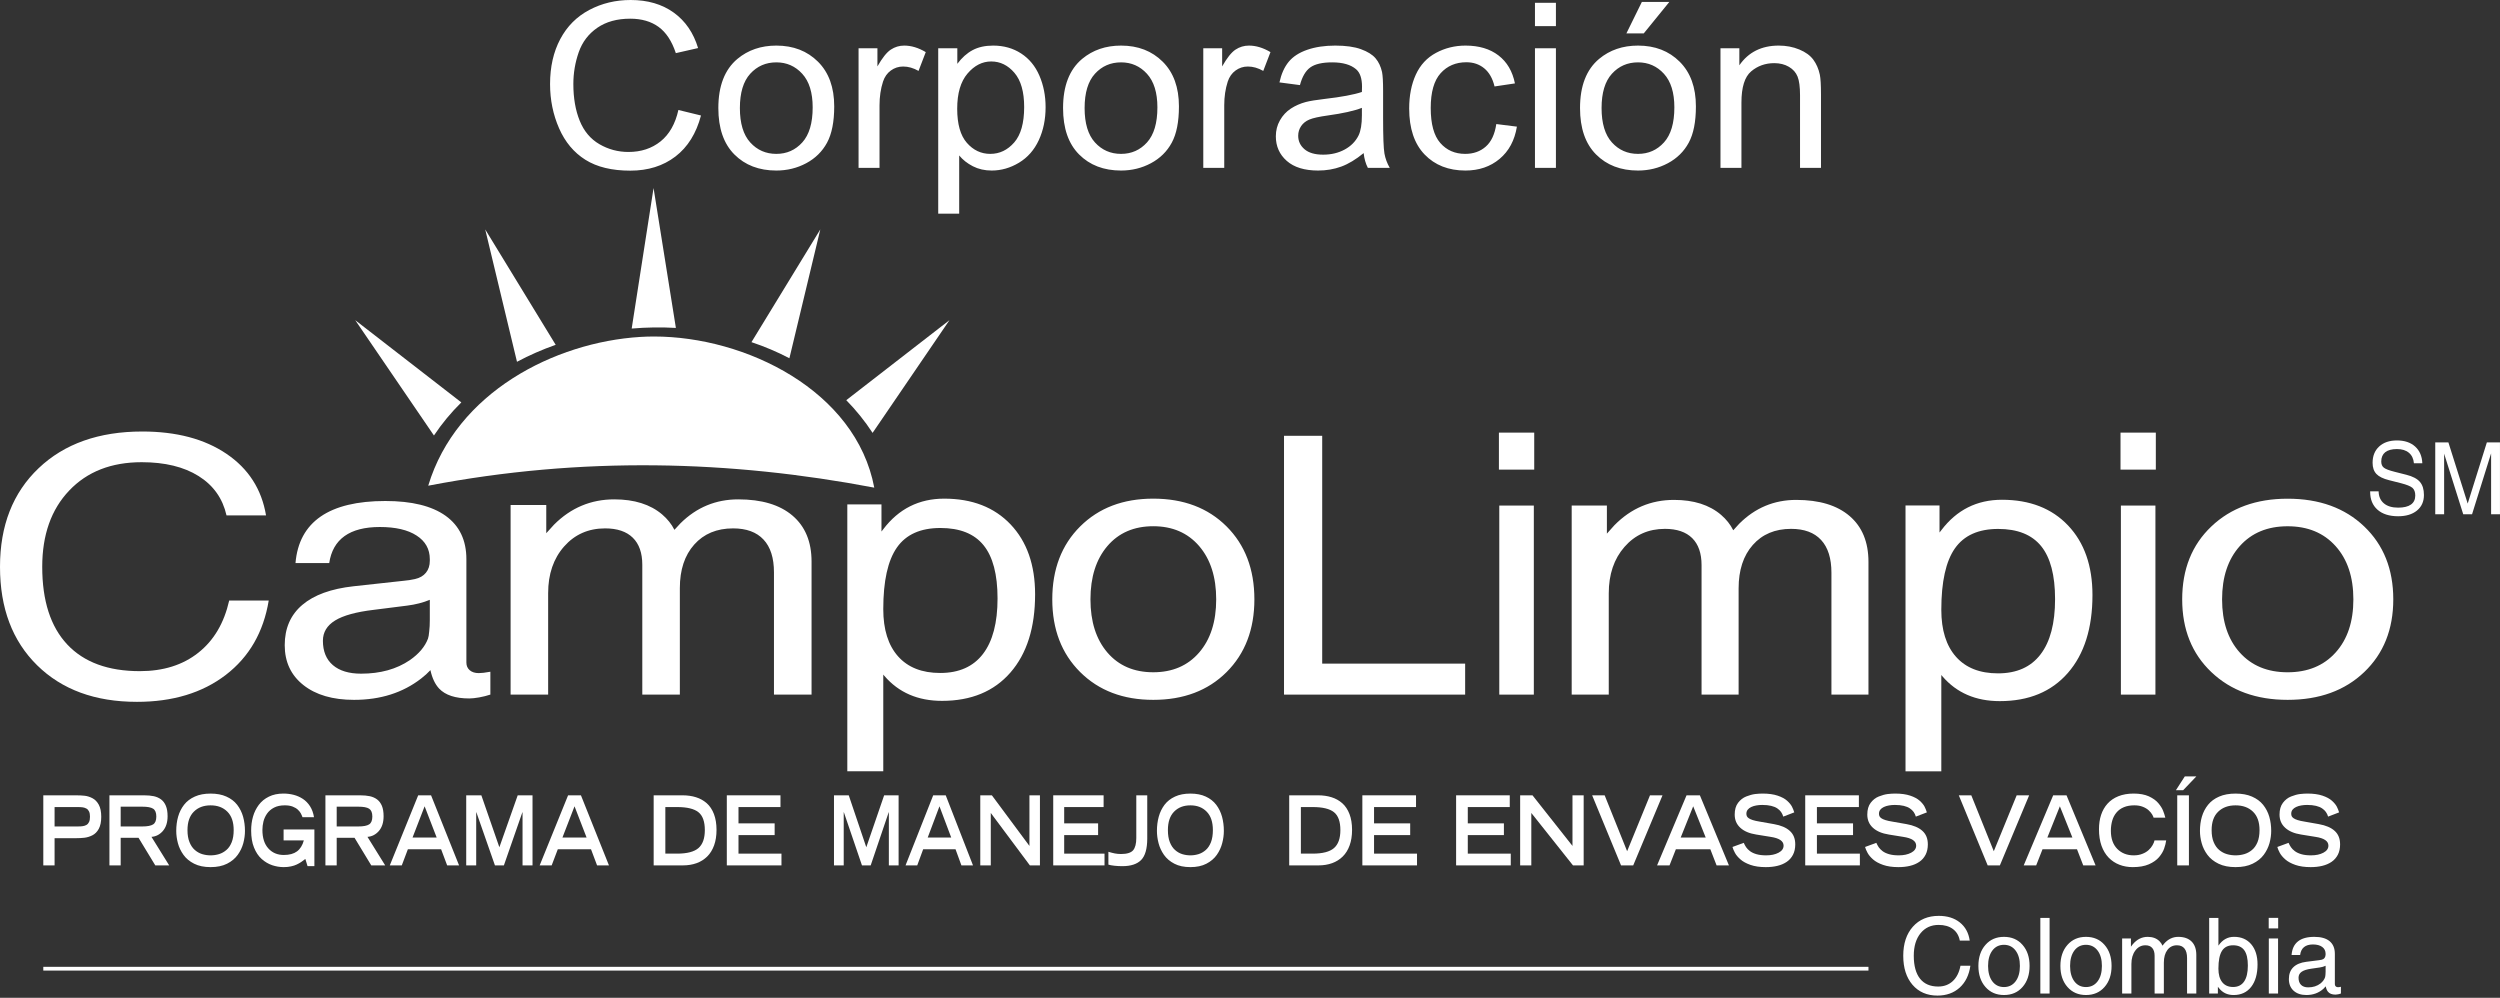 <svg xmlns="http://www.w3.org/2000/svg" width="679" height="271" viewBox="0 0 679 271">
  <rect x="0" y="0" width="679" height="271" fill="#333333" stroke="none"/>
  <g fill="none" fill-rule="evenodd" transform="translate(0 -1)">
    <polygon fill="#FFFFFF" points="407.105 128.549 416.695 128.549 416.695 118.5 407.105 118.5"/>
    <polygon fill="#FFFFFF" points="575.932 128.549 585.522 128.549 585.522 118.5 575.932 118.5"/>
    <g transform="translate(0 51.402)">
      <path fill="#FFFFFF" d="M72.986,46.698 C71.57,55.288 67.678,62.025 61.327,66.903 C54.965,71.781 46.921,74.219 37.19,74.219 C25.85,74.219 16.825,70.913 10.093,64.294 C3.362,57.678 -0,48.767 -0,37.557 C-0,26.343 3.498,17.415 10.488,10.766 C17.473,4.118 26.864,0.795 38.644,0.795 C47.927,0.795 55.552,2.816 61.523,6.86 C67.488,10.903 71.069,16.474 72.254,23.581 L61.523,23.581 C60.478,18.971 57.952,15.406 53.936,12.893 C49.938,10.386 44.776,9.132 38.478,9.132 C30.239,9.132 23.678,11.693 18.796,16.835 C13.908,21.962 11.47,28.869 11.47,37.557 C11.47,46.776 13.732,53.8 18.263,58.634 C22.791,63.464 29.367,65.882 37.981,65.882 C44.352,65.882 49.644,64.22 53.858,60.883 C58.074,57.551 60.864,52.829 62.249,46.698 L72.986,46.698 Z" transform="translate(0 66)"/>
      <path fill="#FFFFFF" d="M116.736 118.045L116.736 118.045 116.736 112.509C114.897 113.269 112.858 113.791 110.608 114.079L101.502 115.23C96.722 115.801 93.223 116.762 91.023 118.118 88.81 119.474 87.701 121.313 87.701 123.631 87.701 126.494 88.609 128.703 90.414 130.25 92.209 131.787 94.769 132.567 98.077 132.567 103.306 132.567 107.726 131.338 111.326 128.884 113.789 127.166 115.427 125.219 116.238 123.059 116.385 122.65 116.497 121.995 116.57 121.103 116.686 120.176 116.736 119.156 116.736 118.045M96.155 139.679C90.375 139.679 85.795 138.342 82.408 135.665 79.028 132.996 77.331 129.386 77.331 124.824 77.331 120.244 78.921 116.596 82.106 113.889 85.287 111.186 89.931 109.498 96.038 108.826L109.566 107.348C110.667 107.254 111.711 107.093 112.706 106.869 113.995 106.581 114.989 106.011 115.687 105.147 116.385 104.289 116.736 103.21 116.736 101.903L116.736 101.474C116.736 98.737 115.541 96.596 113.145 95.054 110.759 93.503 107.423 92.732 103.156 92.732 99.078 92.732 95.882 93.552 93.584 95.192 91.287 96.84 89.897 99.28 89.418 102.523L80.257 102.523C80.73 96.918 83.018 92.708 87.096 89.889 91.18 87.079 97.033 85.67 104.652 85.67 111.828 85.67 117.291 87.01 121.043 89.698 124.794 92.395 126.671 96.317 126.671 101.474L126.671 129.552C126.671 130.416 126.974 131.108 127.579 131.635 128.189 132.156 129.003 132.415 130.033 132.415 130.33 132.415 130.765 132.385 131.335 132.327 131.91 132.264 132.525 132.167 133.185 132.04L133.185 138.249C132.223 138.566 131.214 138.821 130.15 139.011 129.081 139.2 128.179 139.298 127.448 139.298 123.687 139.298 120.965 138.406 119.272 136.62 118.169 135.444 117.379 133.776 116.901 131.605 116.165 132.401 115.321 133.167 114.364 133.903 109.398 137.752 103.325 139.679 96.155 139.679M138.678 86.761L143.492 86.761 148.366 86.761 148.366 94.416 150.467 92.103C155.033 87.523 160.497 85.225 166.844 85.225 172.286 85.225 176.614 86.587 179.829 89.312 181.262 90.532 182.379 91.932 183.175 93.498L184.823 91.718C189.198 87.385 194.433 85.225 200.52 85.225 206.868 85.225 211.77 86.689 215.229 89.625 218.686 92.566 220.418 96.722 220.418 102.117L220.418 138.248 215.316 138.248 210.209 138.248 210.209 105.049C210.209 101.137 209.267 98.166 207.375 96.147 205.487 94.122 202.73 93.107 199.101 93.107 194.682 93.107 191.165 94.577 188.56 97.494 185.95 100.415 184.647 104.362 184.647 109.327L184.647 138.248 179.546 138.248 174.448 138.248 174.448 102.98C174.448 99.776 173.585 97.323 171.867 95.64 170.141 93.952 167.643 93.107 164.35 93.107 159.823 93.107 156.102 94.747 153.214 98.02 150.327 101.293 148.877 105.512 148.877 110.679L148.877 138.248 143.78 138.248 138.678 138.248 138.678 86.761zM255.364 132.377L255.364 132.377C260.462 132.377 264.34 130.654 266.978 127.206 269.618 123.757 270.934 118.727 270.934 112.128 270.934 105.626 269.667 100.806 267.135 97.684 264.603 94.557 260.701 93.001 255.418 93.001 250.022 93.001 246.091 94.757 243.613 98.288 241.134 101.816 239.897 107.401 239.897 115.039 239.897 120.571 241.237 124.85 243.911 127.86 246.594 130.875 250.408 132.377 255.364 132.377L255.364 132.377zM230.13 86.587L234.744 86.587 239.408 86.587 239.408 93.961 239.897 93.333C244.09 87.797 249.608 85.03 256.447 85.03 264.042 85.03 270.061 87.372 274.495 92.05 278.919 96.728 281.134 103.045 281.134 111.011 281.134 120.044 278.905 127.122 274.437 132.254 269.969 137.386 263.773 139.952 255.851 139.952 249.305 139.952 244.09 137.698 240.222 133.201L239.897 132.814 239.897 159.079 235.013 159.079 230.13 159.079 230.13 86.587zM325.685 126.829L325.685 126.829C328.773 123.249 330.319 118.434 330.319 112.381 330.319 106.332 328.773 101.498 325.685 97.903 322.593 94.318 318.437 92.522 313.222 92.522 307.993 92.522 303.842 94.318 300.773 97.903 297.705 101.498 296.168 106.332 296.168 112.381 296.168 118.434 297.705 123.249 300.773 126.829 303.842 130.4 307.993 132.185 313.222 132.185 318.437 132.185 322.593 130.4 325.685 126.829M293.383 132.142C288.33 127.112 285.798 120.532 285.798 112.381 285.798 104.195 288.33 97.596 293.383 92.572 298.443 87.543 305.047 85.029 313.222 85.029 321.456 85.029 328.091 87.543 333.134 92.572 338.168 97.596 340.691 104.195 340.691 112.381 340.691 120.532 338.168 127.112 333.134 132.142 328.091 137.165 321.456 139.678 313.222 139.678 305.047 139.678 298.443 137.165 293.383 132.142"/>
      <polygon fill="#FFFFFF" points="348.739 138.254 348.739 67.962 353.9 67.962 359.109 67.962 359.109 129.839 397.934 129.839 397.934 134.044 397.934 138.254"/>
      <polygon fill="#FFFFFF" points="407.207 86.909 411.895 86.909 416.587 86.909 416.587 138.255 411.895 138.255 407.207 138.255"/>
      <polygon fill="#FFFFFF" points="576.035 86.909 580.722 86.909 585.414 86.909 585.414 138.255 580.722 138.255 576.035 138.255"/>
      <path fill="#FFFFFF" d="M426.87 86.903L431.622 86.903 436.431 86.903 436.431 94.533 438.499 92.225C443.006 87.655 448.397 85.372 454.651 85.372 460.021 85.372 464.289 86.723 467.455 89.445 468.875 90.665 469.973 92.054 470.753 93.62L472.372 91.845C476.694 87.528 481.855 85.372 487.856 85.372 494.124 85.372 498.952 86.831 502.362 89.758 505.777 92.684 507.475 96.84 507.475 102.206L507.475 138.254 502.45 138.254 497.416 138.254 497.416 105.137C497.416 101.241 496.479 98.274 494.615 96.259 492.753 94.244 490.04 93.235 486.459 93.235 482.098 93.235 478.631 94.699 476.065 97.606 473.49 100.513 472.207 104.455 472.207 109.411L472.207 138.254 467.177 138.254 462.142 138.254 462.142 103.074C462.142 99.874 461.294 97.435 459.601 95.753 457.909 94.079 455.436 93.235 452.197 93.235 447.724 93.235 444.06 94.869 441.212 98.133 438.357 101.396 436.939 105.6 436.939 110.757L436.939 138.254 431.904 138.254 426.87 138.254 426.87 86.903zM542.655 132.483L542.655 132.483C547.728 132.483 551.581 130.771 554.206 127.332 556.84 123.904 558.157 118.893 558.157 112.317 558.157 105.835 556.894 101.04 554.376 97.927 551.854 94.821 547.962 93.255 542.709 93.255 537.337 93.255 533.426 95.021 530.957 98.533 528.494 102.045 527.26 107.611 527.26 115.22 527.26 120.728 528.592 124.986 531.255 127.986 533.923 130.986 537.723 132.483 542.655 132.483L542.655 132.483zM517.538 86.883L522.128 86.883 526.772 86.883 526.772 94.23 527.26 93.606C531.435 88.088 536.928 85.333 543.732 85.333 551.289 85.333 557.279 87.665 561.694 92.323 566.103 96.976 568.313 103.274 568.313 111.206 568.313 120.201 566.089 127.254 561.64 132.361 557.191 137.469 551.026 140.024 543.142 140.024 536.626 140.024 531.435 137.786 527.581 133.309L527.26 132.918 527.26 159.083 522.401 159.083 517.538 159.083 517.538 86.883zM634.342 126.829L634.342 126.829C637.57 123.259 639.176 118.44 639.176 112.386 639.176 106.332 637.57 101.508 634.342 97.917 631.112 94.322 626.771 92.532 621.317 92.532 615.864 92.532 611.541 94.322 608.327 97.917 605.117 101.508 603.517 106.332 603.517 112.386 603.517 118.44 605.117 123.259 608.327 126.829 611.541 130.406 615.864 132.19 621.317 132.19 626.771 132.19 631.112 130.406 634.342 126.829M600.606 132.142C595.322 127.122 592.684 120.532 592.684 112.386 592.684 104.205 595.322 97.6 600.606 92.582 605.883 87.551 612.8 85.045 621.317 85.045 629.923 85.045 636.854 87.551 642.117 92.582 647.38 97.6 650.015 104.205 650.015 112.386 650.015 120.532 647.38 127.122 642.117 132.142 636.854 137.165 629.923 139.678 621.317 139.678 612.8 139.678 605.883 137.165 600.606 132.142M655.619 75.415C655.511 74.186 655.053 73.231 654.254 72.567 653.454 71.894 652.375 71.561 651.014 71.561 649.619 71.561 648.56 71.85 647.824 72.424 647.112 73.001 646.747 73.84 646.747 74.947 646.747 75.698 646.985 76.266 647.473 76.635 647.956 77.005 648.922 77.373 650.38 77.737L653.576 78.547C655.288 78.981 656.512 79.621 657.249 80.478 657.975 81.319 658.34 82.504 658.34 84.046 658.34 85.82 657.712 87.225 656.453 88.26 655.196 89.294 653.482 89.811 651.332 89.811 648.936 89.811 647.062 89.216 645.712 88.02 644.395 86.844 643.736 85.231 643.736 83.186L643.736 83.04 646.029 83.04C646.063 84.454 646.546 85.547 647.477 86.319 648.395 87.088 649.678 87.474 651.336 87.474 652.854 87.474 654.015 87.197 654.805 86.639 655.595 86.079 655.986 85.258 655.986 84.181 655.986 83.24 655.726 82.547 655.21 82.088 654.693 81.65 653.648 81.231 652.083 80.829L648.888 80.02C647.274 79.617 646.117 79.055 645.43 78.323 644.742 77.591 644.395 76.587 644.395 75.303 644.395 73.434 644.99 71.957 646.186 70.859 647.375 69.767 648.99 69.221 651.014 69.221 653.077 69.221 654.721 69.772 655.942 70.868 657.165 71.972 657.824 73.484 657.903 75.415L655.619 75.415z"/>
      <polygon fill="#FFFFFF" points="2.824 20.279 1.625 20.279 .414 20.279 .414 .758 2.199 .758 3.985 .758 9.228 17.372 14.429 .758 16.209 .758 17.994 .758 17.994 20.279 16.795 20.279 15.584 20.279 15.584 3.758 15.574 3.758 10.409 20.279 9.208 20.279 8.015 20.279 2.824 3.811" transform="translate(661 69)"/>
      <path fill="#FFFFFF" d="M21.161 174.063L21.161 174.063C21.678 174.063 22.123 174.039 22.488 173.981 22.853 173.927 23.186 173.82 23.493 173.644 23.795 173.463 24.024 173.205 24.19 172.844 24.357 172.483 24.439 172.01 24.439 171.415 24.439 170.829 24.357 170.352 24.19 170.009 24.024 169.654 23.795 169.395 23.493 169.215 23.186 169.039 22.853 168.932 22.488 168.874 22.123 168.824 21.678 168.796 21.161 168.796L14.825 168.796 14.825 174.063 21.161 174.063zM11.761 165.606L20.493 165.606C21.439 165.606 22.272 165.64 22.981 165.722 23.697 165.8 24.405 166.025 25.107 166.39 25.81 166.757 26.386 167.346 26.829 168.156 27.274 168.971 27.497 170.059 27.497 171.444 27.497 172.8 27.274 173.888 26.829 174.707 26.386 175.517 25.81 176.098 25.107 176.459 24.405 176.814 23.697 177.03 22.981 177.123 22.272 177.209 21.439 177.253 20.493 177.253L14.825 177.253 14.825 184.639 11.761 184.639 11.761 165.606zM38.683 174.063L38.683 174.063C40.034 174.063 41.005 173.873 41.586 173.507 42.166 173.141 42.454 172.429 42.454 171.361 42.454 170.312 42.166 169.61 41.586 169.239 41.005 168.874 40.034 168.693 38.683 168.693L32.776 168.693 32.776 174.063 38.683 174.063zM29.721 165.606L39.136 165.606C40.141 165.606 41.029 165.688 41.789 165.849 42.551 166.019 43.204 166.312 43.76 166.731 44.317 167.152 44.746 167.727 45.053 168.469 45.365 169.211 45.516 170.152 45.516 171.288 45.516 172.961 45.091 174.288 44.243 175.278 43.395 176.263 42.36 176.8 41.141 176.888L45.951 184.639 42.176 184.639 37.63 177.151 32.776 177.151 32.776 184.639 29.721 184.639 29.721 165.606zM59.483 181.576L59.483 181.576C60.209 181.351 60.882 180.98 61.482 180.459 62.093 179.952 62.57 179.24 62.931 178.346 63.292 177.444 63.467 176.347 63.467 175.058 63.467 172.858 62.897 171.186 61.746 170.045 60.599 168.898 59.082 168.331 57.199 168.331 55.316 168.331 53.799 168.898 52.652 170.045 51.501 171.186 50.921 172.858 50.921 175.058 50.921 176.347 51.106 177.439 51.468 178.326 51.824 179.22 52.307 179.927 52.912 180.449 53.512 180.976 54.18 181.351 54.912 181.576 55.643 181.8 56.405 181.912 57.199 181.912 57.991 181.912 58.751 181.8 59.483 181.576M48.371 171.419C48.712 170.214 49.249 169.137 49.989 168.18 50.727 167.23 51.703 166.488 52.912 165.947 54.117 165.4 55.545 165.137 57.199 165.137 58.849 165.137 60.277 165.4 61.482 165.947 62.697 166.488 63.668 167.23 64.409 168.18 65.145 169.137 65.688 170.214 66.025 171.419 66.36 172.62 66.531 173.903 66.531 175.268 66.531 176.365 66.38 177.478 66.083 178.6 65.775 179.731 65.279 180.786 64.57 181.77 63.863 182.751 62.903 183.561 61.673 184.18 60.439 184.804 58.951 185.107 57.199 185.107 55.443 185.107 53.955 184.804 52.726 184.18 51.497 183.561 50.526 182.751 49.829 181.77 49.121 180.786 48.618 179.731 48.317 178.6 48.02 177.478 47.868 176.365 47.868 175.268 47.868 173.903 48.034 172.62 48.371 171.419M85.389 174.873L85.389 184.848 83.531 184.848 82.931 182.889C82.512 183.214 82.141 183.492 81.799 183.721 81.462 183.951 81.067 184.171 80.614 184.389 80.166 184.61 79.639 184.78 79.038 184.908 78.444 185.044 77.785 185.107 77.073 185.107 75.99 185.107 74.941 184.932 73.911 184.585 72.888 184.234 71.936 183.673 71.068 182.897 70.199 182.117 69.506 181.083 68.99 179.79 68.467 178.512 68.214 176.956 68.214 175.156 68.214 173.839 68.379 172.581 68.716 171.39 69.053 170.205 69.58 169.147 70.292 168.195 71 167.254 71.916 166.508 73.043 165.957 74.161 165.405 75.477 165.131 76.98 165.131 77.935 165.131 78.853 165.243 79.755 165.473 80.652 165.702 81.482 166.069 82.253 166.572 83.024 167.083 83.673 167.747 84.204 168.571 84.736 169.405 85.097 170.4 85.283 171.546L82.161 171.546C82.009 171.146 81.853 170.791 81.682 170.474 81.506 170.161 81.249 169.839 80.897 169.507 80.541 169.175 80.072 168.898 79.482 168.664 78.897 168.439 78.185 168.327 77.346 168.327 76.184 168.327 75.204 168.537 74.41 168.956 73.614 169.376 72.985 169.923 72.521 170.59 72.058 171.264 71.736 171.98 71.545 172.736 71.37 173.498 71.272 174.254 71.272 175.005 71.272 177.185 71.814 178.869 72.892 180.038 73.961 181.225 75.366 181.81 77.092 181.81 78.604 181.81 79.789 181.482 80.658 180.84 81.532 180.196 82.151 179.2 82.522 177.859L77.024 177.859 77.024 174.873 85.389 174.873zM97.351 174.063L97.351 174.063C98.702 174.063 99.673 173.873 100.248 173.507 100.828 173.141 101.126 172.429 101.126 171.361 101.126 170.312 100.828 169.61 100.248 169.239 99.673 168.874 98.702 168.693 97.351 168.693L91.448 168.693 91.448 174.063 97.351 174.063zM88.385 165.606L97.804 165.606C98.809 165.606 99.697 165.688 100.453 165.849 101.214 166.019 101.872 166.312 102.429 166.731 102.979 167.152 103.41 167.727 103.727 168.469 104.029 169.211 104.184 170.152 104.184 171.288 104.184 172.961 103.765 174.288 102.917 175.278 102.063 176.263 101.029 176.8 99.805 176.888L104.619 184.639 100.839 184.639 96.298 177.151 91.448 177.151 91.448 184.639 88.385 184.639 88.385 165.606zM118.6 177.068L118.6 177.068 115.327 168.587 112.049 177.068 118.6 177.068zM113.581 165.606L117.078 165.606 124.683 184.639 121.449 184.639 119.809 180.264 110.776 180.264 109.126 184.639 105.868 184.639 113.581 165.606z"/>
      <polygon fill="#FFFFFF" points="129.381 170.214 129.336 170.214 129.336 184.635 126.624 184.635 126.624 165.606 130.736 165.606 135.628 179.713 140.609 165.606 144.633 165.606 144.633 184.635 141.922 184.635 141.922 170.214 141.878 170.214 136.858 184.635 134.424 184.635"/>
      <path fill="#FFFFFF" d="M159.316 177.068L159.316 177.068 156.042 168.587 152.76 177.068 159.316 177.068zM154.292 165.606L157.784 165.606 165.393 184.639 162.165 184.639 160.521 180.264 151.496 180.264 149.834 184.639 146.574 184.639 154.292 165.606zM183.925 181.444L183.925 181.444C186.604 181.444 188.531 180.941 189.692 179.942 190.852 178.932 191.432 177.307 191.432 175.058 191.432 172.751 190.857 171.126 189.701 170.2 188.551 169.269 186.618 168.795 183.925 168.795L180.707 168.795 180.707 181.444 183.925 181.444zM177.535 165.605L185.355 165.605C186.702 165.605 187.927 165.781 189.028 166.127 190.14 166.473 191.115 167.024 191.955 167.761 192.789 168.502 193.437 169.478 193.906 170.693 194.369 171.912 194.608 173.346 194.608 175 194.608 176.59 194.385 177.99 193.946 179.205 193.507 180.415 192.882 181.43 192.072 182.229 191.258 183.028 190.301 183.635 189.19 184.034 188.077 184.433 186.843 184.638 185.487 184.638L177.535 184.638 177.535 165.605z"/>
      <polygon fill="#FFFFFF" points="197.403 165.606 211.979 165.606 211.979 168.796 200.575 168.796 200.575 173.225 210.393 173.225 210.393 176.41 200.575 176.41 200.575 181.445 212.247 181.445 212.247 184.639 197.403 184.639"/>
      <polygon fill="#FFFFFF" points="229.199 170.214 229.154 170.214 229.154 184.635 226.51 184.635 226.51 165.606 230.52 165.606 235.286 179.713 240.134 165.606 244.061 165.606 244.061 184.635 241.413 184.635 241.413 170.214 241.369 170.214 236.481 184.635 234.111 184.635"/>
      <path fill="#FFFFFF" d="M258.349,177.068 L258.349,177.068 L255.159,168.587 L251.969,177.068 L258.349,177.068 Z M253.457,165.606 L256.861,165.606 L264.266,184.639 L261.12,184.639 L259.524,180.264 L250.73,180.264 L249.12,184.639 L245.944,184.639 L253.457,165.606 Z"/>
      <polygon fill="#FFFFFF" points="266.243 165.606 269.393 165.606 279.594 179.352 279.594 165.606 282.447 165.606 282.447 184.639 279.716 184.639 269.096 170.396 269.096 184.639 266.243 184.639"/>
      <polygon fill="#FFFFFF" points="286.056 165.606 299.739 165.606 299.739 168.796 289.032 168.796 289.032 173.225 298.247 173.225 298.247 176.41 289.032 176.41 289.032 181.445 299.987 181.445 299.987 184.639 286.056 184.639"/>
      <path fill="#FFFFFF" d="M301.042 180.946C301.67 181.137 302.247 181.283 302.774 181.391 303.3 181.493 303.855 181.546 304.461 181.546 306.081 181.546 307.178 181.209 307.759 180.527 308.33 179.849 308.617 178.737 308.617 177.205L308.617 165.606 311.593 165.606 311.593 177.415C311.578 180.138 311.031 182.053 309.94 183.17 308.841 184.288 307.139 184.848 304.817 184.848 304.11 184.848 303.388 184.81 302.666 184.732 301.944 184.649 301.397 184.551 301.042 184.429L301.042 180.946zM325.535 181.576L325.535 181.576C326.247 181.351 326.89 180.98 327.486 180.459 328.071 179.952 328.54 179.24 328.895 178.346 329.242 177.444 329.418 176.347 329.418 175.058 329.418 172.858 328.861 171.186 327.73 170.045 326.617 168.898 325.144 168.331 323.311 168.331 321.476 168.331 320.003 168.898 318.882 170.045 317.759 171.186 317.202 172.858 317.202 175.058 317.202 176.347 317.374 177.439 317.725 178.326 318.076 179.22 318.539 179.927 319.134 180.449 319.72 180.976 320.374 181.351 321.086 181.576 321.797 181.8 322.545 181.912 323.311 181.912 324.075 181.912 324.823 181.8 325.535 181.576M314.715 171.419C315.042 170.214 315.574 169.137 316.286 168.18 317.013 167.23 317.954 166.488 319.134 165.947 320.31 165.4 321.705 165.137 323.311 165.137 324.919 165.137 326.31 165.4 327.486 165.947 328.666 166.488 329.603 167.23 330.329 168.18 331.046 169.137 331.574 170.214 331.905 171.419 332.232 172.62 332.398 173.903 332.398 175.268 332.398 176.365 332.251 177.478 331.953 178.6 331.662 179.731 331.173 180.786 330.491 181.77 329.799 182.751 328.861 183.561 327.662 184.18 326.467 184.804 325.017 185.107 323.311 185.107 321.603 185.107 320.149 184.804 318.954 184.18 317.754 183.561 316.823 182.751 316.129 181.77 315.446 180.786 314.954 179.731 314.661 178.6 314.369 177.478 314.222 176.365 314.222 175.268 314.222 173.903 314.387 172.62 314.715 171.419M356.538 181.444L356.538 181.444C359.217 181.444 361.144 180.941 362.305 179.942 363.465 178.932 364.047 177.307 364.047 175.058 364.047 172.751 363.47 171.126 362.319 170.2 361.164 169.269 359.231 168.795 356.538 168.795L353.32 168.795 353.32 181.444 356.538 181.444zM350.148 165.605L357.968 165.605C359.315 165.605 360.539 165.781 361.641 166.127 362.762 166.473 363.729 167.024 364.568 167.761 365.402 168.502 366.05 169.478 366.519 170.693 366.987 171.912 367.221 173.346 367.221 175 367.221 176.59 366.997 177.99 366.559 179.205 366.124 180.415 365.499 181.43 364.685 182.229 363.875 183.028 362.91 183.635 361.802 184.034 360.695 184.433 359.456 184.638 358.11 184.638L350.148 184.638 350.148 165.605z"/>
      <polygon fill="#FFFFFF" points="370.016 165.606 384.592 165.606 384.592 168.796 373.192 168.796 373.192 173.225 383.007 173.225 383.007 176.41 373.192 176.41 373.192 181.445 384.861 181.445 384.861 184.639 370.016 184.639"/>
      <polygon fill="#FFFFFF" points="395.48 165.606 410.05 165.606 410.05 168.796 398.65 168.796 398.65 173.225 408.46 173.225 408.46 176.41 398.65 176.41 398.65 181.445 410.323 181.445 410.323 184.639 395.48 184.639"/>
      <polygon fill="#FFFFFF" points="412.871 165.606 416.227 165.606 427.086 179.352 427.086 165.606 430.124 165.606 430.124 184.639 427.221 184.639 415.904 170.396 415.904 184.639 412.871 184.639"/>
      <polygon fill="#FFFFFF" points="432.426 165.606 435.826 165.606 441.928 180.791 448.138 165.606 451.538 165.606 443.582 184.639 440.275 184.639"/>
      <path fill="#FFFFFF" d="M463.269 177.068L463.269 177.068 459.874 168.587 456.479 177.068 463.269 177.068zM458.064 165.606L461.689 165.606 469.577 184.639 466.226 184.639 464.528 180.264 455.163 180.264 453.44 184.639 450.06 184.639 458.064 165.606zM484.333 171.39C484.197 170.917 483.996 170.498 483.738 170.131 483.475 169.772 483.138 169.435 482.713 169.156 482.29 168.864 481.728 168.635 481.055 168.469 480.377 168.303 479.567 168.22 478.635 168.22 478.061 168.22 477.528 168.264 477.021 168.357 476.514 168.439 476.055 168.587 475.645 168.776 475.235 168.966 474.908 169.211 474.675 169.517 474.436 169.824 474.318 170.185 474.318 170.606 474.318 170.835 474.358 171.049 474.44 171.25 474.519 171.449 474.685 171.639 474.942 171.819 475.197 172.005 475.567 172.17 476.06 172.332 476.553 172.487 477.187 172.629 477.957 172.752L481.806 173.429C483.699 173.762 485.137 174.371 486.109 175.268 487.104 176.156 487.592 177.375 487.592 178.933 487.592 180.01 487.387 180.952 486.977 181.746 486.567 182.532 486.001 183.186 485.265 183.683 484.543 184.176 483.694 184.537 482.729 184.766 481.772 185 480.724 185.108 479.587 185.108 477.963 185.108 476.587 184.908 475.435 184.507 474.284 184.102 473.382 183.61 472.71 183.015 472.036 182.424 471.533 181.834 471.221 181.249 470.9 180.659 470.675 180.126 470.538 179.635L473.602 178.512C473.781 178.933 473.997 179.332 474.246 179.703 474.499 180.078 474.855 180.429 475.309 180.776 475.768 181.113 476.353 181.395 477.075 181.6 477.801 181.81 478.669 181.912 479.685 181.912 481.021 181.912 482.148 181.678 483.054 181.195 483.968 180.713 484.421 180.074 484.421 179.268 484.421 178.029 483.241 177.239 480.89 176.888L477.001 176.259C475.118 175.966 473.67 175.346 472.66 174.41 471.646 173.479 471.144 172.288 471.144 170.839 471.144 169.513 471.445 168.449 472.055 167.645 472.666 166.843 473.402 166.263 474.28 165.917 475.158 165.572 475.954 165.351 476.684 165.259 477.42 165.176 478.094 165.132 478.719 165.132 480.343 165.132 481.709 165.323 482.811 165.698 483.914 166.069 484.772 166.532 485.382 167.083 485.991 167.635 486.426 168.166 486.689 168.664 486.948 169.176 487.162 169.698 487.323 170.239L484.333 171.39z"/>
      <polygon fill="#FFFFFF" points="490.298 165.606 504.873 165.606 504.873 168.796 493.474 168.796 493.474 173.225 503.285 173.225 503.285 176.41 493.474 176.41 493.474 181.445 505.142 181.445 505.142 184.639 490.298 184.639"/>
      <path fill="#FFFFFF" d="M520.343,171.39 C520.205,170.917 520.012,170.498 519.748,170.131 C519.489,169.772 519.148,169.435 518.719,169.156 C518.294,168.864 517.748,168.635 517.065,168.469 C516.387,168.303 515.583,168.22 514.641,168.22 C514.074,168.22 513.544,168.264 513.035,168.357 C512.528,168.439 512.07,168.587 511.661,168.776 C511.25,168.966 510.923,169.211 510.685,169.517 C510.446,169.824 510.328,170.185 510.328,170.606 C510.328,170.835 510.368,171.049 510.45,171.25 C510.533,171.449 510.699,171.639 510.952,171.819 C511.206,172.005 511.577,172.17 512.074,172.332 C512.562,172.487 513.192,172.629 513.973,172.752 L517.821,173.429 C519.709,173.762 521.147,174.371 522.128,175.268 C523.118,176.156 523.601,177.375 523.601,178.933 C523.601,180.01 523.396,180.952 522.986,181.746 C522.577,182.532 522.017,183.186 521.274,183.683 C520.552,184.176 519.704,184.537 518.743,184.766 C517.787,185 516.738,185.108 515.601,185.108 C513.977,185.108 512.592,184.908 511.45,184.507 C510.298,184.102 509.392,183.61 508.718,183.015 C508.05,182.424 507.553,181.834 507.236,181.249 C506.908,180.659 506.685,180.126 506.552,179.635 L509.612,178.512 C509.797,178.933 510.011,179.332 510.256,179.703 C510.514,180.078 510.869,180.429 511.319,180.776 C511.776,181.113 512.363,181.395 513.089,181.6 C513.811,181.81 514.679,181.912 515.699,181.912 C517.031,181.912 518.158,181.678 519.07,181.195 C519.976,180.713 520.431,180.074 520.431,179.268 C520.431,178.029 519.255,177.239 516.899,176.888 L513.005,176.259 C511.132,175.966 509.684,175.346 508.674,174.41 C507.661,173.479 507.158,172.288 507.158,170.839 C507.158,169.513 507.459,168.449 508.07,167.645 C508.68,166.843 509.416,166.263 510.294,165.917 C511.168,165.572 511.962,165.351 512.698,165.259 C513.426,165.176 514.109,165.132 514.733,165.132 C516.353,165.132 517.718,165.323 518.826,165.698 C519.924,166.069 520.787,166.532 521.396,167.083 C522.007,167.635 522.44,168.166 522.703,168.664 C522.957,169.176 523.172,169.698 523.338,170.239 L520.343,171.39 Z"/>
      <polygon fill="#FFFFFF" points="532.01 165.606 535.405 165.606 541.514 180.791 547.728 165.606 551.118 165.606 543.166 184.639 539.854 184.639"/>
      <path fill="#FFFFFF" d="M562.859 177.068L562.859 177.068 559.459 168.587 556.064 177.068 562.859 177.068zM557.645 165.606L561.269 165.606 569.161 184.639 565.806 184.639 564.114 180.264 554.743 180.264 553.025 184.639 549.64 184.639 557.645 165.606zM588.337 177.859C588.235 178.571 588.05 179.322 587.771 180.097 587.493 180.873 587.034 181.648 586.386 182.41 585.732 183.176 584.826 183.82 583.649 184.337 582.464 184.854 581.005 185.107 579.264 185.107 577.967 185.107 576.756 184.897 575.639 184.463 574.527 184.038 573.552 183.39 572.714 182.532 571.879 181.668 571.23 180.59 570.767 179.298 570.312 178.005 570.084 176.507 570.084 174.819 570.084 173.41 570.268 172.112 570.655 170.932 571.044 169.756 571.625 168.736 572.405 167.868 573.177 167.01 574.162 166.332 575.352 165.853 576.542 165.376 577.933 165.131 579.513 165.131 581.147 165.131 582.528 165.39 583.635 165.887 584.742 166.406 585.6 167.014 586.205 167.737 586.811 168.463 587.24 169.141 587.489 169.78 587.742 170.42 587.938 171.015 588.074 171.571L588.094 171.683 584.918 171.683C584.859 171.449 584.728 171.156 584.517 170.799 584.303 170.444 584 170.073 583.591 169.688 583.182 169.307 582.644 168.981 581.987 168.722 581.333 168.459 580.566 168.327 579.689 168.327 578.581 168.327 577.634 168.497 576.83 168.839 576.02 169.175 575.357 169.658 574.839 170.278 574.318 170.898 573.927 171.625 573.689 172.459 573.444 173.303 573.313 174.224 573.313 175.239 573.313 177.351 573.899 178.985 575.049 180.161 576.211 181.327 577.693 181.911 579.513 181.911 580.391 181.911 581.171 181.781 581.854 181.502 582.548 181.244 583.112 180.892 583.571 180.473 584.02 180.054 584.381 179.615 584.64 179.146 584.908 178.693 585.073 178.258 585.167 177.859L588.337 177.859zM591.337 165.606L591.337 165.606 594.511 165.606 594.511 184.645 591.337 184.645 591.337 165.606zM593.39 160.473L596.522 160.473 592.947 164.216 590.98 164.216 593.39 160.473zM609.552 181.576L609.552 181.576C610.312 181.351 611.005 180.98 611.629 180.459 612.253 179.952 612.756 179.24 613.133 178.346 613.498 177.444 613.688 176.347 613.688 175.058 613.688 172.858 613.089 171.186 611.902 170.045 610.713 168.898 609.137 168.331 607.182 168.331 605.229 168.331 603.659 168.898 602.469 170.045 601.273 171.186 600.678 172.858 600.678 175.058 600.678 176.347 600.864 177.439 601.235 178.326 601.61 179.22 602.107 179.927 602.731 180.449 603.361 180.976 604.054 181.351 604.816 181.576 605.576 181.8 606.362 181.912 607.182 181.912 608 181.912 608.796 181.8 609.552 181.576M598.029 171.419C598.38 170.214 598.937 169.137 599.708 168.18 600.474 167.23 601.478 166.488 602.731 165.947 603.986 165.4 605.468 165.137 607.182 165.137 608.898 165.137 610.382 165.4 611.629 165.947 612.878 166.488 613.893 167.23 614.659 168.18 615.425 169.137 615.99 170.214 616.337 171.419 616.684 172.62 616.859 173.903 616.859 175.268 616.859 176.365 616.702 177.478 616.395 178.6 616.078 179.731 615.561 180.786 614.829 181.77 614.099 182.751 613.093 183.561 611.82 184.18 610.547 184.804 609 185.107 607.182 185.107 605.361 185.107 603.825 184.804 602.547 184.18 601.269 183.561 600.269 182.751 599.537 181.77 598.805 180.786 598.288 179.731 597.977 178.6 597.659 177.478 597.508 176.365 597.508 175.268 597.508 173.903 597.678 172.62 598.029 171.419M632.313 171.39C632.171 170.917 631.976 170.498 631.713 170.131 631.454 169.772 631.112 169.435 630.687 169.156 630.264 168.864 629.708 168.635 629.035 168.469 628.351 168.303 627.547 168.22 626.609 168.22 626.039 168.22 625.508 168.264 625 168.357 624.493 168.439 624.034 168.587 623.625 168.776 623.21 168.966 622.893 169.211 622.645 169.517 622.41 169.824 622.298 170.185 622.298 170.606 622.298 170.835 622.336 171.049 622.415 171.25 622.502 171.449 622.663 171.639 622.922 171.819 623.176 172.005 623.547 172.17 624.04 172.332 624.532 172.487 625.161 172.629 625.941 172.752L629.785 173.429C631.679 173.762 633.117 174.371 634.097 175.268 635.082 176.156 635.571 177.375 635.571 178.933 635.571 180.01 635.366 180.952 634.96 181.746 634.547 182.532 633.981 183.186 633.244 183.683 632.517 184.176 631.669 184.537 630.707 184.766 629.752 185 628.702 185.108 627.571 185.108 625.951 185.108 624.561 184.908 623.415 184.507 622.268 184.102 621.356 183.61 620.684 183.015 620.015 182.424 619.513 181.834 619.196 181.249 618.878 180.659 618.653 180.126 618.518 179.635L621.576 178.512C621.756 178.933 621.971 179.332 622.224 179.703 622.484 180.078 622.829 180.429 623.288 180.776 623.746 181.113 624.333 181.395 625.053 181.6 625.775 181.81 626.643 181.912 627.659 181.912 629 181.912 630.127 181.678 631.034 181.195 631.942 180.713 632.395 180.074 632.395 179.268 632.395 178.029 631.224 177.239 628.869 176.888L624.975 176.259C623.102 175.966 621.654 175.346 620.644 174.41 619.625 173.479 619.122 172.288 619.122 170.839 619.122 169.513 619.425 168.449 620.04 167.645 620.648 166.843 621.381 166.263 622.264 165.917 623.136 165.572 623.932 165.351 624.664 165.259 625.395 165.176 626.073 165.132 626.697 165.132 628.317 165.132 629.688 165.323 630.791 165.698 631.888 166.069 632.746 166.532 633.356 167.083 633.971 167.635 634.405 168.166 634.669 168.664 634.927 169.176 635.142 169.698 635.302 170.239L632.313 171.39zM183.57 38.659L177.507.67 171.566 38.835C175.556 38.489 179.58 38.435 183.57 38.659M222.798 11.904L204.096 42.524C207.657 43.714 211.101 45.167 214.403 46.895L222.798 11.904zM131.785 11.914L140.414 47.86C143.769 46.065 147.287 44.533 150.925 43.25L131.785 11.914zM96.483 36.557L117.858 67.879C120.028 64.626 122.522 61.626 125.297 58.889L96.483 36.557zM236.994 67.168L257.876 36.556 229.846 58.285C232.472 60.962 234.877 63.919 236.994 67.168"/>
      <path stroke="#FFFFFF" stroke-width="1.019" d="M11.761,212.697 L507.475,212.697"/>
      <path fill="#FFFFFF" d="M535.157 211.883C534.8 214.42 533.83 216.4 532.235 217.85 530.649 219.278 528.644 220 526.215 220 523.381 220 521.127 219.025 519.439 217.074 517.761 215.112 516.923 212.493 516.923 209.186 516.923 205.878 517.795 203.244 519.542 201.283 521.284 199.328 523.63 198.347 526.571 198.347 528.893 198.347 530.796 198.941 532.283 200.126 533.781 201.323 534.673 202.967 534.976 205.064L532.283 205.064C532.025 203.703 531.396 202.654 530.395 201.912 529.396 201.171 528.109 200.805 526.527 200.805 524.474 200.805 522.834 201.566 521.615 203.073 520.39 204.585 519.782 206.624 519.782 209.186 519.782 211.907 520.352 213.981 521.478 215.404 522.615 216.83 524.254 217.542 526.41 217.542 528.001 217.542 529.322 217.048 530.371 216.068 531.425 215.087 532.127 213.688 532.468 211.883L535.157 211.883zM547.435 216.132L547.435 216.132C548.215 215.097 548.606 213.702 548.606 211.946 548.606 210.199 548.215 208.805 547.435 207.765 546.649 206.731 545.596 206.209 544.279 206.209 542.952 206.209 541.903 206.731 541.123 207.765 540.347 208.805 539.961 210.199 539.961 211.946 539.961 213.702 540.347 215.097 541.123 216.132 541.903 217.165 542.952 217.682 544.279 217.682 545.596 217.682 546.649 217.165 547.435 216.132M539.254 217.668C537.971 216.21 537.332 214.307 537.332 211.946 537.332 209.59 537.971 207.677 539.254 206.225 540.532 204.766 542.21 204.048 544.279 204.048 546.367 204.048 548.045 204.766 549.322 206.225 550.601 207.677 551.235 209.59 551.235 211.946 551.235 214.307 550.601 216.21 549.322 217.668 548.045 219.127 546.367 219.845 544.279 219.845 542.21 219.845 540.532 219.127 539.254 217.668"/>
      <polygon fill="#FFFFFF" points="554.156 198.903 555.415 198.903 556.669 198.903 556.669 219.444 555.415 219.444 554.156 219.444"/>
      <path fill="#FFFFFF" d="M569.707 216.132L569.707 216.132C570.488 215.097 570.878 213.702 570.878 211.946 570.878 210.199 570.488 208.805 569.707 207.765 568.927 206.731 567.868 206.209 566.547 206.209 565.224 206.209 564.176 206.731 563.395 207.765 562.625 208.805 562.234 210.199 562.234 211.946 562.234 213.702 562.625 215.097 563.395 216.132 564.176 217.165 565.224 217.682 566.547 217.682 567.868 217.682 568.927 217.165 569.707 216.132M561.527 217.668C560.244 216.21 559.604 214.307 559.604 211.946 559.604 209.59 560.244 207.677 561.527 206.225 562.81 204.766 564.484 204.048 566.547 204.048 568.634 204.048 570.317 204.766 571.59 206.225 572.869 207.677 573.503 209.59 573.503 211.946 573.503 214.307 572.869 216.21 571.59 217.668 570.317 219.127 568.634 219.845 566.547 219.845 564.484 219.845 562.81 219.127 561.527 217.668M576.371 204.493L577.556 204.493 578.761 204.493 578.761 206.712 579.274 206.049C580.405 204.712 581.751 204.048 583.312 204.048 584.66 204.048 585.727 204.443 586.518 205.235 586.868 205.586 587.142 205.991 587.337 206.448L587.742 205.932C588.825 204.673 590.117 204.048 591.615 204.048 593.181 204.048 594.39 204.473 595.244 205.323 596.093 206.175 596.518 207.38 596.518 208.952L596.518 219.438 595.264 219.438 594.005 219.438 594.005 209.804C594.005 208.663 593.776 207.801 593.303 207.214 592.84 206.63 592.161 206.337 591.259 206.337 590.176 206.337 589.312 206.761 588.668 207.605 588.03 208.453 587.703 209.6 587.703 211.049L587.703 219.438 586.444 219.438 585.191 219.438 585.191 209.195C585.191 208.274 584.975 207.556 584.547 207.069 584.127 206.58 583.507 206.337 582.699 206.337 581.582 206.337 580.668 206.809 579.958 207.761 579.24 208.713 578.888 209.937 578.888 211.434L578.888 219.438 577.63 219.438 576.371 219.438 576.371 204.493zM606.507 217.664L606.507 217.664C607.824 217.664 608.819 217.17 609.502 216.176 610.18 215.186 610.517 213.742 610.517 211.843 610.517 209.966 610.195 208.585 609.542 207.683 608.887 206.786 607.883 206.337 606.521 206.337 605.136 206.337 604.117 206.845 603.483 207.859 602.848 208.873 602.521 210.482 602.521 212.679 602.521 214.273 602.868 215.503 603.561 216.371 604.249 217.234 605.234 217.664 606.507 217.664L606.507 217.664zM600.009 198.903L601.268 198.903 602.521 198.903 602.521 206.434C603.628 204.82 605.049 204.03 606.786 204.044 608.746 204.044 610.292 204.722 611.434 206.059 612.576 207.41 613.146 209.235 613.146 211.522 613.146 214.117 612.57 216.156 611.419 217.635 610.273 219.107 608.678 219.849 606.639 219.849 604.947 219.849 603.61 219.2 602.615 217.902L602.376 217.601 602.376 219.438 600.009 219.438 600.009 198.903zM616.209 204.493L616.209 204.493 617.468 204.493 618.722 204.493 618.722 219.438 617.468 219.438 616.209 219.438 616.209 204.493zM616.181 201.751L618.751 201.751 618.751 198.897 616.181 198.897 616.181 201.751zM631.634 213.517L631.634 213.517 631.634 211.898C631.17 212.122 630.648 212.274 630.078 212.356L627.775 212.693C626.565 212.858 625.677 213.142 625.117 213.537 624.56 213.932 624.283 214.473 624.283 215.151 624.283 215.985 624.512 216.635 624.965 217.088 625.42 217.542 626.068 217.766 626.912 217.766 628.233 217.766 629.346 217.409 630.263 216.693 630.882 216.186 631.297 215.615 631.502 214.981 631.54 214.873 631.57 214.678 631.59 214.41 631.618 214.141 631.634 213.85 631.634 213.517M626.419 219.845C624.957 219.845 623.8 219.454 622.94 218.674 622.082 217.894 621.659 216.83 621.659 215.503 621.659 214.161 622.058 213.092 622.862 212.302 623.668 211.512 624.843 211.019 626.389 210.824L629.814 210.391C630.092 210.357 630.361 210.313 630.615 210.249 630.936 210.166 631.19 210 631.371 209.742 631.54 209.493 631.634 209.18 631.634 208.795L631.634 208.669C631.634 207.869 631.327 207.244 630.721 206.79 630.116 206.343 629.272 206.113 628.195 206.113 627.161 206.113 626.355 206.351 625.765 206.834 625.184 207.312 624.833 208.025 624.712 208.98L622.389 208.98C622.517 207.336 623.092 206.107 624.127 205.283 625.16 204.453 626.638 204.049 628.57 204.049 630.389 204.049 631.77 204.434 632.721 205.224 633.673 206.015 634.146 207.161 634.146 208.669L634.146 216.888C634.146 217.136 634.218 217.341 634.375 217.493 634.531 217.649 634.736 217.722 635 217.722 635.072 217.722 635.18 217.712 635.327 217.698 635.473 217.673 635.624 217.649 635.794 217.611L635.794 219.43C635.55 219.528 635.297 219.596 635.024 219.649 634.756 219.707 634.527 219.737 634.341 219.737 633.386 219.737 632.702 219.474 632.278 218.951 631.995 218.61 631.794 218.123 631.668 217.487 631.482 217.716 631.273 217.942 631.034 218.157 629.77 219.283 628.239 219.845 626.419 219.845"/>
    </g>
    <path fill="#FFFFFF" d="M173.867,92.511 C150.655,93.958 123.942,107.558 116.306,132.915 L116.306,132.915 C158.179,124.883 198.387,126.023 237.452,133.443 L237.452,133.443 C232.482,107.092 202.501,92.395 177.638,92.395 L177.638,92.395 C176.367,92.395 175.108,92.434 173.867,92.511"/>
    <g fill="#FFFFFF" transform="translate(149 .402)">
      <path d="M35.253 30.468L41.389 31.966C40.103 36.838 37.789 40.552 34.446 43.11 31.104 45.668 27.018 46.947 22.19 46.947 17.192 46.947 13.128 45.964 9.996 43.996 6.865 42.03 4.482 39.181 2.848 35.451 1.213 31.721.396 27.717.396 23.436.396 18.769 1.318 14.698 3.164 11.222 5.009 7.748 7.634 5.108 11.04 3.304 14.445 1.5 18.193.598 22.285.598 26.923.598 30.825 1.74 33.988 4.023 37.151 6.305 39.354 9.516 40.599 13.653L34.557 15.029C33.482 11.768 31.921 9.393 29.876 7.906 27.83 6.418 25.258 5.674 22.158 5.674 18.594 5.674 15.615 6.499 13.222 8.15 10.829 9.801 9.147 12.017 8.177 14.8 7.207 17.582 6.722 20.451 6.722 23.406 6.722 27.218 7.296 30.545 8.446 33.388 9.595 36.231 11.382 38.356 13.808 39.762 16.232 41.169 18.857 41.872 21.684 41.872 25.121 41.872 28.03 40.914 30.414 38.998 32.796 37.082 34.409 34.239 35.253 30.468M51.953 29.948C51.953 34.106 52.892 37.219 54.769 39.288 56.645 41.357 59.008 42.391 61.853 42.391 64.68 42.391 67.031 41.351 68.907 39.273 70.784 37.194 71.722 34.025 71.722 29.764 71.722 25.749 70.778 22.707 68.891 20.638 67.004 18.57 64.659 17.535 61.853 17.535 59.008 17.535 56.645 18.565 54.769 20.623 52.892 22.682 51.953 25.79 51.953 29.948M46.102 29.948C46.102 23.935 47.831 19.482 51.289 16.588 54.178 14.183 57.7 12.98 61.853 12.98 66.472 12.98 70.246 14.443 73.177 17.367 76.109 20.292 77.575 24.333 77.575 29.489 77.575 33.668 76.925 36.954 75.629 39.349 74.332 41.744 72.445 43.604 69.968 44.928 67.49 46.253 64.784 46.916 61.853 46.916 57.151 46.916 53.35 45.459 50.452 42.544 47.551 39.629 46.102 35.431 46.102 29.948M84.186 46.182L84.186 13.714 89.309 13.714 89.309 18.636C90.617 16.333 91.825 14.814 92.931 14.081 94.038 13.347 95.255 12.98 96.585 12.98 98.502 12.98 100.454 13.572 102.436 14.753L100.475 19.859C99.084 19.064 97.692 18.666 96.299 18.666 95.055 18.666 93.938 19.029 92.947 19.752 91.956 20.475 91.249 21.479 90.828 22.764 90.195 24.72 89.879 26.86 89.879 29.183L89.879 46.182 84.186 46.182zM110.976 30.131C110.976 34.31 111.851 37.398 113.601 39.395 115.351 41.392 117.471 42.391 119.959 42.391 122.49 42.391 124.656 41.357 126.459 39.288 128.262 37.219 129.163 34.014 129.163 29.673 129.163 25.535 128.283 22.437 126.522 20.379 124.762 18.32 122.658 17.291 120.212 17.291 117.787 17.291 115.642 18.386 113.775 20.577 111.909 22.768 110.976 25.953 110.976 30.131L110.976 30.131zM105.82 58.625L105.82 13.714 111.008 13.714 111.008 17.933C112.23 16.282 113.612 15.044 115.151 14.218 116.69 13.393 118.557 12.98 120.75 12.98 123.618 12.98 126.148 13.694 128.341 15.12 130.534 16.547 132.189 18.559 133.307 21.158 134.425 23.757 134.984 26.605 134.984 29.703 134.984 33.026 134.367 36.016 133.133 38.676 131.9 41.336 130.107 43.374 127.756 44.791 125.405 46.207 122.933 46.916 120.339 46.916 118.441 46.916 116.738 46.528 115.23 45.754 113.723 44.98 112.483 44.001 111.514 42.819L111.514 58.625 105.82 58.625zM145.58 29.948C145.58 34.106 146.518 37.219 148.395 39.288 150.272 41.357 152.634 42.391 155.48 42.391 158.306 42.391 160.657 41.351 162.534 39.273 164.411 37.194 165.349 34.025 165.349 29.764 165.349 25.749 164.405 22.707 162.518 20.638 160.631 18.57 158.285 17.535 155.48 17.535 152.634 17.535 150.272 18.565 148.395 20.623 146.518 22.682 145.58 25.79 145.58 29.948M139.728 29.948C139.728 23.935 141.457 19.482 144.916 16.588 147.805 14.183 151.326 12.98 155.48 12.98 160.099 12.98 163.873 14.443 166.804 17.367 169.735 20.292 171.201 24.333 171.201 29.489 171.201 33.668 170.552 36.954 169.255 39.349 167.958 41.744 166.071 43.604 163.594 44.928 161.116 46.253 158.411 46.916 155.48 46.916 150.778 46.916 146.977 45.459 144.078 42.544 141.178 39.629 139.728 35.431 139.728 29.948M177.811 46.182L177.811 13.714 182.935 13.714 182.935 18.636C184.242 16.333 185.45 14.814 186.557 14.081 187.664 13.347 188.881 12.98 190.21 12.98 192.128 12.98 194.079 13.572 196.061 14.753L194.101 19.859C192.708 19.064 191.317 18.666 189.925 18.666 188.681 18.666 187.563 19.029 186.572 19.752 185.581 20.475 184.875 21.479 184.453 22.764 183.821 24.72 183.504 26.86 183.504 29.183L183.504 46.182 177.811 46.182zM220.892 29.887C218.825 30.702 215.725 31.396 211.592 31.966 209.251 32.292 207.596 32.659 206.626 33.067 205.657 33.475 204.908 34.071 204.38 34.855 203.853 35.64 203.59 36.512 203.59 37.469 203.59 38.937 204.164 40.159 205.314 41.138 206.463 42.116 208.145 42.605 210.359 42.605 212.552 42.605 214.502 42.142 216.21 41.214 217.918 40.287 219.173 39.018 219.974 37.408 220.585 36.165 220.892 34.331 220.892 31.905L220.892 29.887zM221.367 42.178C219.257 43.91 217.228 45.133 215.278 45.846 213.327 46.559 211.234 46.916 208.998 46.916 205.308 46.916 202.472 46.045 200.49 44.302 198.508 42.559 197.517 40.333 197.517 37.622 197.517 36.033 197.891 34.58 198.64 33.265 199.388 31.951 200.369 30.896 201.581 30.101 202.793 29.306 204.16 28.705 205.677 28.298 206.795 28.012 208.482 27.737 210.739 27.472 215.335 26.942 218.719 26.31 220.892 25.576 220.913 24.823 220.923 24.344 220.923 24.139 220.923 21.898 220.386 20.318 219.31 19.401 217.855 18.158 215.694 17.536 212.826 17.536 210.148 17.536 208.171 17.99 206.895 18.896 205.62 19.804 204.676 21.408 204.064 23.712L198.497 22.978C199.003 20.675 199.836 18.815 200.996 17.398 202.156 15.982 203.832 14.891 206.026 14.127 208.218 13.363 210.759 12.98 213.649 12.98 216.516 12.98 218.846 13.307 220.639 13.959 222.431 14.611 223.748 15.431 224.592 16.42 225.436 17.409 226.026 18.657 226.364 20.165 226.553 21.103 226.649 22.794 226.649 25.24L226.649 32.577C226.649 37.694 226.77 40.929 227.012 42.284 227.254 43.64 227.735 44.939 228.452 46.182L222.505 46.182C221.914 45.041 221.535 43.706 221.367 42.178L221.367 42.178zM257.394 34.29L262.993 34.993C262.38 38.723 260.815 41.643 258.295 43.752 255.775 45.862 252.681 46.916 249.011 46.916 244.415 46.916 240.719 45.464 237.925 42.56 235.13 39.655 233.734 35.493 233.734 30.071 233.734 26.565 234.335 23.498 235.537 20.869 236.739 18.239 238.568 16.267 241.025 14.953 243.481 13.638 246.154 12.98 249.043 12.98 252.691 12.98 255.674 13.873 257.995 15.656 260.314 17.439 261.8 19.972 262.455 23.253L256.919 24.079C256.392 21.898 255.458 20.257 254.12 19.156 252.781 18.056 251.163 17.505 249.264 17.505 246.397 17.505 244.066 18.499 242.274 20.486 240.482 22.474 239.585 25.618 239.585 29.918 239.585 34.28 240.45 37.449 242.179 39.426 243.908 41.403 246.165 42.392 248.949 42.392 251.183 42.392 253.049 41.729 254.547 40.404 256.043 39.08 256.993 37.041 257.394 34.29M267.895 46.182L273.588 46.182 273.588 13.714 267.895 13.714 267.895 46.182zM267.895 7.691L273.588 7.691 273.588 1.363 267.895 1.363 267.895 7.691zM292.725 9.678L296.931 1.118 304.396 1.118 297.438 9.678 292.725 9.678zM285.988 29.948C285.988 34.106 286.925 37.22 288.802 39.288 290.679 41.357 293.04 42.391 295.888 42.391 298.713 42.391 301.064 41.351 302.941 39.273 304.818 37.194 305.756 34.025 305.756 29.764 305.756 25.749 304.812 22.707 302.925 20.638 301.038 18.57 298.692 17.535 295.888 17.535 293.04 17.535 290.679 18.565 288.802 20.623 286.925 22.682 285.988 25.79 285.988 29.948L285.988 29.948zM280.135 29.948C280.135 23.935 281.865 19.482 285.323 16.588 288.211 14.183 291.733 12.98 295.888 12.98 300.505 12.98 304.28 14.443 307.211 17.367 310.142 20.292 311.608 24.333 311.608 29.489 311.608 33.668 310.959 36.954 309.662 39.349 308.366 41.744 306.478 43.604 304 44.928 301.523 46.253 298.819 46.916 295.888 46.916 291.185 46.916 287.384 45.459 284.485 42.544 281.585 39.629 280.135 35.431 280.135 29.948L280.135 29.948zM318.283 46.182L318.283 13.714 323.407 13.714 323.407 18.33C325.874 14.764 329.437 12.98 334.097 12.98 336.122 12.98 337.983 13.332 339.68 14.035 341.378 14.738 342.648 15.661 343.492 16.802 344.335 17.943 344.926 19.299 345.263 20.868 345.474 21.887 345.58 23.67 345.58 26.218L345.58 46.182 339.887 46.182 339.887 26.432C339.887 24.19 339.665 22.514 339.222 21.403 338.779 20.292 337.993 19.406 336.865 18.743 335.737 18.081 334.414 17.749 332.896 17.749 330.471 17.749 328.378 18.494 326.617 19.981 324.856 21.469 323.976 24.292 323.976 28.45L323.976 46.182 318.283 46.182z"/>
    </g>
  </g>
</svg>
